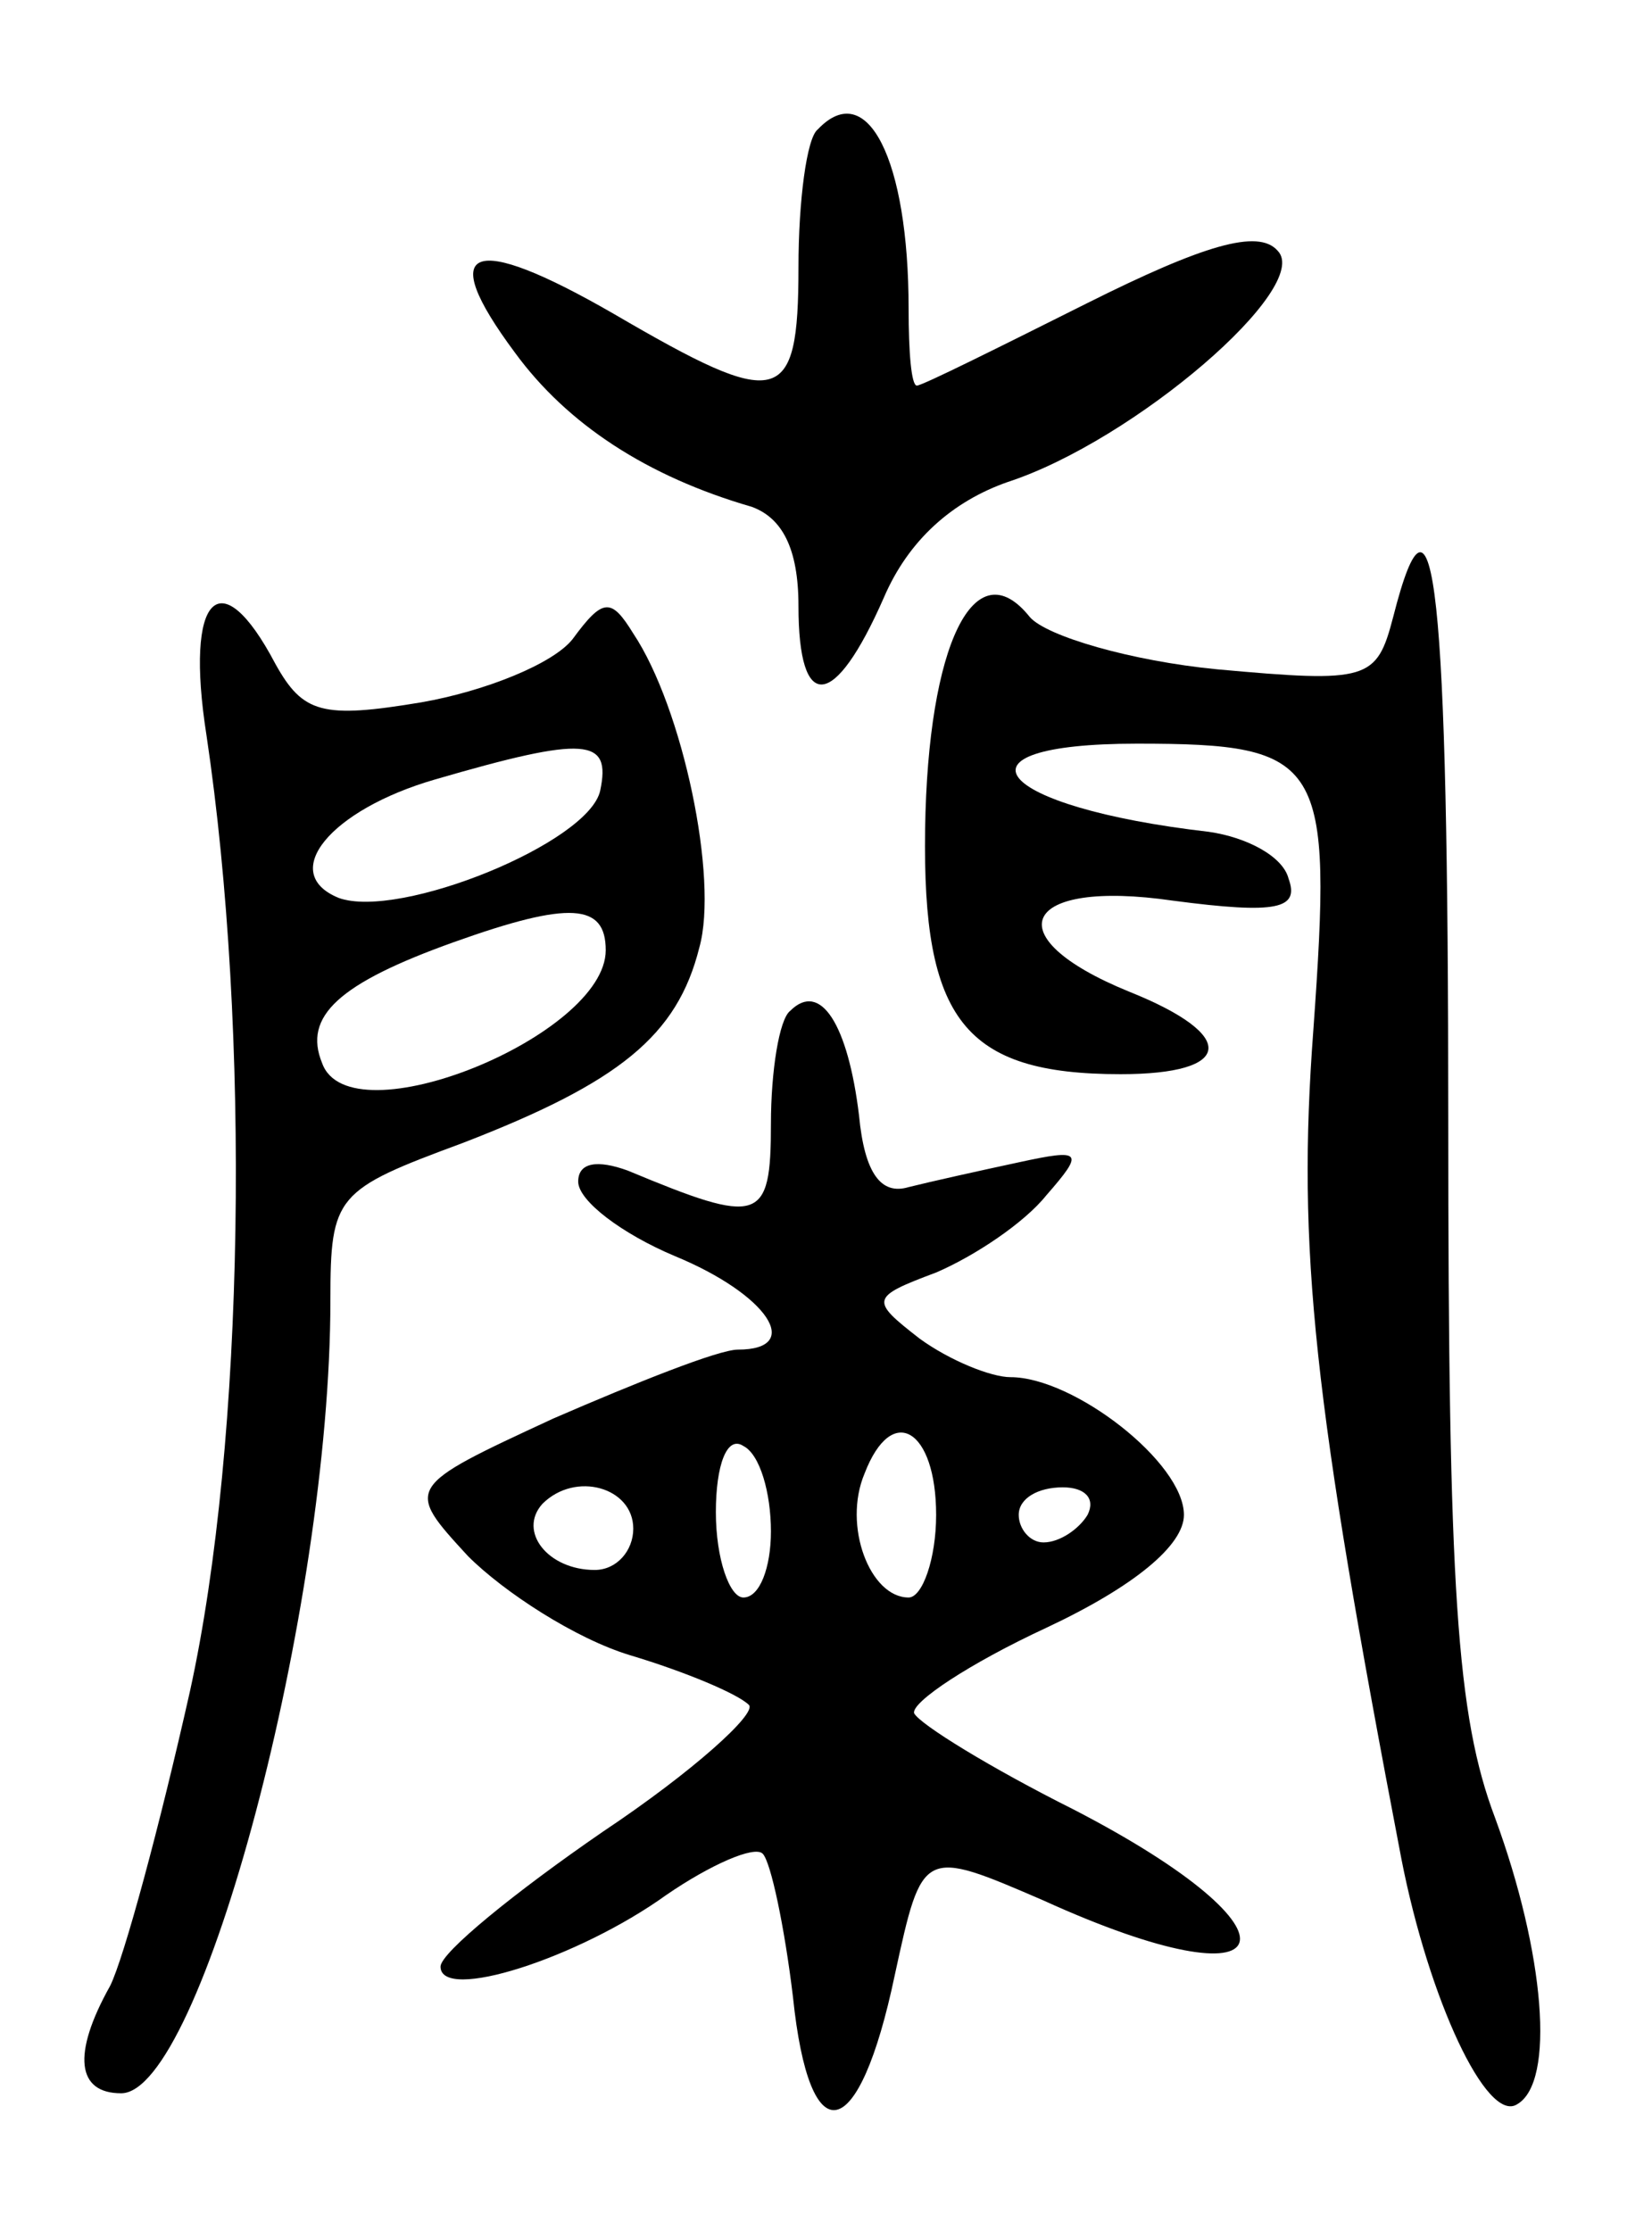 <svg version="1.0" xmlns="http://www.w3.org/2000/svg"
 width="60pt" height="81pt" viewBox="0 0 60 81"
 preserveAspectRatio="xMidYMid meet">
<g transform="translate(0,81) scale(0.1,-0.1)"
fill="#000000" stroke="none">
<path d="M297 763 c-4 -3 -7 -26 -7 -50 0 -51 -7 -52 -67 -17 -52 30 -65 25
-36 -14 19 -26 48 -45 86 -56 11 -4 17 -15 17 -36 0 -39 13 -38 31 3 9 21 25
35 45 42 46 15 111 71 98 84 -7 8 -27 2 -69 -19 -32 -16 -60 -30 -62 -30 -2 0
-3 12 -3 28 0 54 -15 84 -33 65z"/>
<path d="M506 586 c-6 -23 -9 -24 -64 -19 -31 3 -62 12 -68 19 -20 25 -37 -10
-38 -77 -1 -69 14 -89 71 -89 41 0 43 14 3 30 -49 20 -39 41 16 33 38 -5 46
-3 42 8 -2 8 -15 15 -29 17 -78 9 -97 32 -26 32 68 0 71 -6 64 -104 -6 -80 0
-134 32 -301 10 -51 31 -96 42 -89 14 8 10 55 -8 104 -14 37 -17 83 -17 253 0
193 -5 242 -20 183z"/>
<path d="M75 543 c16 -107 14 -256 -6 -347 -11 -49 -24 -97 -29 -107 -14 -25
-12 -39 4 -39 29 0 76 176 76 288 0 38 2 40 48 57 57 22 78 39 86 71 7 25 -6
87 -24 114 -8 13 -11 13 -22 -2 -7 -9 -32 -19 -55 -23 -36 -6 -43 -4 -53 14
-20 38 -33 25 -25 -26z m143 -20 c-4 -19 -73 -47 -95 -39 -22 9 -3 32 35 43
55 16 64 15 60 -4z m2 -58 c0 -31 -93 -69 -103 -41 -7 17 6 29 48 44 42 15 55
14 55 -3z"/>
<path d="M287 443 c-4 -3 -7 -22 -7 -41 0 -36 -4 -37 -52 -17 -11 4 -18 3 -18
-4 0 -7 16 -19 35 -27 34 -14 47 -34 23 -34 -7 0 -37 -12 -67 -25 -54 -25 -54
-25 -31 -50 13 -13 39 -30 59 -36 20 -6 39 -14 43 -18 3 -3 -20 -24 -53 -46
-32 -22 -59 -44 -59 -49 0 -13 50 3 82 26 16 11 32 18 35 15 3 -3 8 -27 11
-52 6 -58 24 -54 37 8 10 46 10 46 54 27 88 -40 98 -12 11 33 -30 15 -56 31
-58 35 -1 4 20 18 48 31 32 15 50 30 50 41 0 19 -40 50 -63 50 -7 0 -22 6 -33
14 -18 14 -18 15 6 24 14 6 32 18 40 28 14 16 13 17 -10 12 -14 -3 -32 -7 -40
-9 -10 -3 -16 5 -18 26 -4 33 -14 49 -25 38z m-7 -189 c0 -13 -4 -24 -10 -24
-5 0 -10 14 -10 31 0 17 4 28 10 24 6 -3 10 -17 10 -31z m60 6 c0 -16 -5 -30
-10 -30 -14 0 -24 26 -16 45 10 26 26 16 26 -15z m-110 -5 c0 -8 -6 -15 -14
-15 -17 0 -28 14 -19 24 12 12 33 6 33 -9z m165 5 c-3 -5 -10 -10 -16 -10 -5
0 -9 5 -9 10 0 6 7 10 16 10 8 0 12 -4 9 -10z"/>
</g>
</svg>
